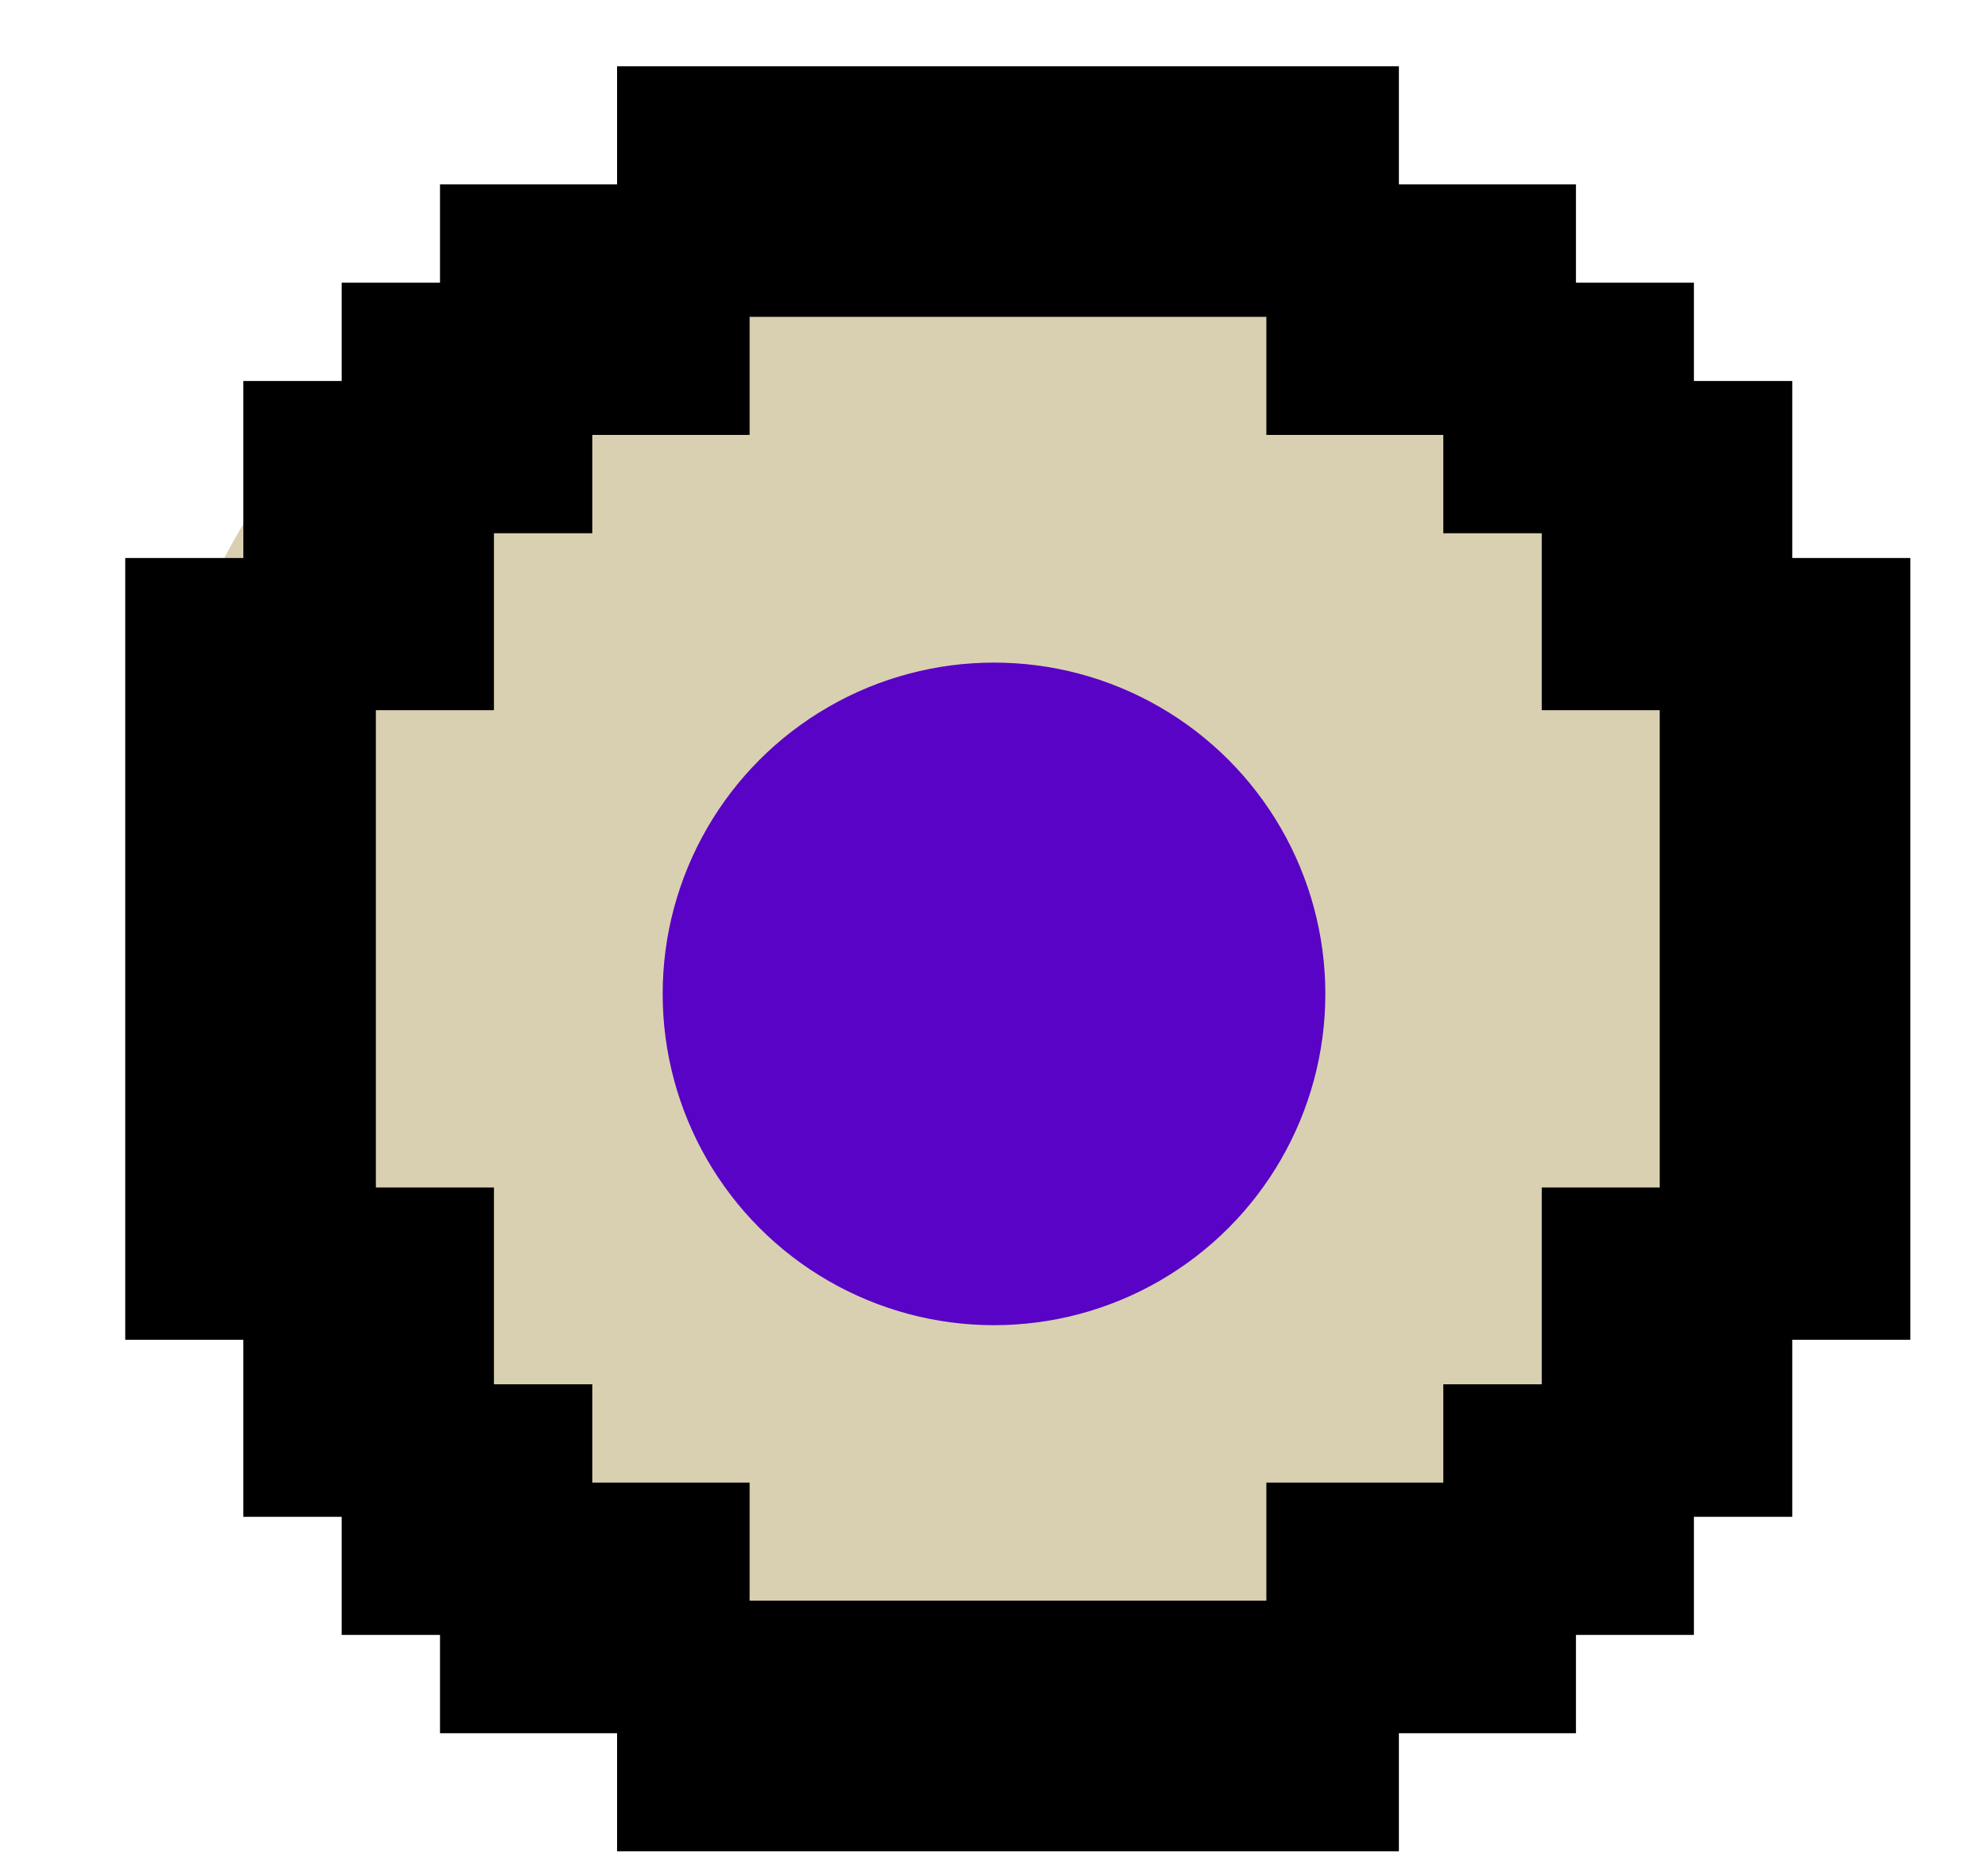 <svg width="15" height="14" viewBox="0 0 15 14" fill="none" xmlns="http://www.w3.org/2000/svg">
<circle cx="7.012" cy="7.012" r="6.012" fill="#D9D0B1"/>
<rect x="4.906" y="0.75" width="5.399" height="1.391" fill="black" stroke="black" stroke-width="0.5"/>
<rect x="4.906" y="12.329" width="5.399" height="1.391" fill="black" stroke="black" stroke-width="0.5"/>
<mask id="path-4-outside-1_155_2" maskUnits="userSpaceOnUse" x="2.82" y="10.688" width="10" height="3" fill="black">
<rect fill="white" x="2.82" y="10.688" width="10" height="3"/>
<path fill-rule="evenodd" clip-rule="evenodd" d="M5.156 11.688H3.82V12.579H5.156V11.688ZM11.391 11.688H10.055V12.579H11.391V11.688Z"/>
</mask>
<path fill-rule="evenodd" clip-rule="evenodd" d="M5.156 11.688H3.82V12.579H5.156V11.688ZM11.391 11.688H10.055V12.579H11.391V11.688Z" fill="black"/>
<path d="M3.82 11.688V11.188H3.32V11.688H3.82ZM5.156 11.688H5.656V11.188H5.156V11.688ZM3.82 12.579H3.32V13.079H3.82V12.579ZM5.156 12.579V13.079H5.656V12.579H5.156ZM10.055 11.688V11.188H9.555V11.688H10.055ZM11.391 11.688H11.891V11.188H11.391V11.688ZM10.055 12.579H9.555V13.079H10.055V12.579ZM11.391 12.579V13.079H11.891V12.579H11.391ZM3.82 12.188H5.156V11.188H3.82V12.188ZM4.32 12.579V11.688H3.32V12.579H4.32ZM5.156 12.079H3.82V13.079H5.156V12.079ZM4.656 11.688V12.579H5.656V11.688H4.656ZM10.055 12.188H11.391V11.188H10.055V12.188ZM10.555 12.579V11.688H9.555V12.579H10.555ZM11.391 12.079H10.055V13.079H11.391V12.079ZM10.891 11.688V12.579H11.891V11.688H10.891Z" fill="black" mask="url(#path-4-outside-1_155_2)"/>
<mask id="path-6-outside-2_155_2" maskUnits="userSpaceOnUse" x="2.82" y="0.891" width="10" height="3" fill="black">
<rect fill="white" x="2.82" y="0.891" width="10" height="3"/>
<path fill-rule="evenodd" clip-rule="evenodd" d="M5.156 1.891H3.82V2.782H5.156V1.891ZM11.391 1.891H10.055V2.782H11.391V1.891Z"/>
</mask>
<path fill-rule="evenodd" clip-rule="evenodd" d="M5.156 1.891H3.82V2.782H5.156V1.891ZM11.391 1.891H10.055V2.782H11.391V1.891Z" fill="black"/>
<path d="M3.82 1.891V1.391H3.32V1.891H3.82ZM5.156 1.891H5.656V1.391H5.156V1.891ZM3.82 2.782H3.32V3.282H3.82V2.782ZM5.156 2.782V3.282H5.656V2.782H5.156ZM10.055 1.891V1.391H9.555V1.891H10.055ZM11.391 1.891H11.891V1.391H11.391V1.891ZM10.055 2.782H9.555V3.282H10.055V2.782ZM11.391 2.782V3.282H11.891V2.782H11.391ZM3.82 2.391H5.156V1.391H3.82V2.391ZM4.32 2.782V1.891H3.32V2.782H4.32ZM5.156 2.282H3.82V3.282H5.156V2.282ZM4.656 1.891V2.782H5.656V1.891H4.656ZM10.055 2.391H11.391V1.391H10.055V2.391ZM10.555 2.782V1.891H9.555V2.782H10.555ZM11.391 2.282H10.055V3.282H11.391V2.282ZM10.891 1.891V2.782H11.891V1.891H10.891Z" fill="black" mask="url(#path-6-outside-2_155_2)"/>
<rect x="2.586" y="4.461" width="5.399" height="1.391" transform="rotate(90 2.586 4.461)" fill="black" stroke="black" stroke-width="0.5"/>
<rect x="4.219" y="2.383" width="1.391" height="1.391" transform="rotate(90 4.219 2.383)" fill="black" stroke="black" stroke-width="0.5"/>
<rect x="12.531" y="2.383" width="1.391" height="1.391" transform="rotate(90 12.531 2.383)" fill="black" stroke="black" stroke-width="0.5"/>
<rect x="4.219" y="10.696" width="1.391" height="1.391" transform="rotate(90 4.219 10.696)" fill="black" stroke="black" stroke-width="0.5"/>
<rect x="12.531" y="10.696" width="1.391" height="1.391" transform="rotate(90 12.531 10.696)" fill="black" stroke="black" stroke-width="0.5"/>
<mask id="path-13-outside-3_155_2" maskUnits="userSpaceOnUse" x="1.336" y="2.375" width="3" height="10" fill="black">
<rect fill="white" x="1.336" y="2.375" width="3" height="10"/>
<path fill-rule="evenodd" clip-rule="evenodd" d="M3.227 4.859L3.227 3.375H2.336V4.859H3.227ZM3.227 10.946L3.227 9.461H2.336V10.946H3.227Z"/>
</mask>
<path fill-rule="evenodd" clip-rule="evenodd" d="M3.227 4.859L3.227 3.375H2.336V4.859H3.227ZM3.227 10.946L3.227 9.461H2.336V10.946H3.227Z" fill="black"/>
<path d="M3.227 3.375L3.727 3.375V2.875H3.227V3.375ZM3.227 4.859V5.359H3.727V4.859H3.227ZM2.336 3.375V2.875H1.836V3.375H2.336ZM2.336 4.859H1.836V5.359H2.336V4.859ZM3.227 9.461H3.727V8.961H3.227V9.461ZM3.227 10.946V11.446H3.727V10.946H3.227ZM2.336 9.461V8.961H1.836V9.461H2.336ZM2.336 10.946H1.836V11.446H2.336V10.946ZM2.727 3.375L2.727 4.859H3.727L3.727 3.375L2.727 3.375ZM2.336 3.875H3.227V2.875H2.336V3.875ZM2.836 4.859V3.375H1.836V4.859H2.836ZM3.227 4.359H2.336V5.359H3.227V4.359ZM2.727 9.461L2.727 10.946H3.727L3.727 9.461H2.727ZM2.336 9.961H3.227V8.961H2.336V9.961ZM2.836 10.946V9.461H1.836V10.946H2.836ZM3.227 10.446H2.336V11.446H3.227V10.446Z" fill="black" mask="url(#path-13-outside-3_155_2)"/>
<mask id="path-15-outside-4_155_2" maskUnits="userSpaceOnUse" x="11.133" y="2.375" width="3" height="10" fill="black">
<rect fill="white" x="11.133" y="2.375" width="3" height="10"/>
<path fill-rule="evenodd" clip-rule="evenodd" d="M13.023 4.859L13.023 3.375H12.133V4.859H13.023ZM13.023 10.946L13.023 9.461H12.133V10.946H13.023Z"/>
</mask>
<path fill-rule="evenodd" clip-rule="evenodd" d="M13.023 4.859L13.023 3.375H12.133V4.859H13.023ZM13.023 10.946L13.023 9.461H12.133V10.946H13.023Z" fill="black"/>
<path d="M13.023 3.375L13.523 3.375V2.875H13.023V3.375ZM13.023 4.859V5.359H13.523V4.859H13.023ZM12.133 3.375V2.875H11.633V3.375H12.133ZM12.133 4.859H11.633V5.359H12.133V4.859ZM13.023 9.461H13.523V8.961H13.023V9.461ZM13.023 10.946V11.446H13.523V10.946H13.023ZM12.133 9.461V8.961H11.633V9.461H12.133ZM12.133 10.946H11.633V11.446H12.133V10.946ZM12.523 3.375L12.523 4.859H13.523L13.523 3.375L12.523 3.375ZM12.133 3.875H13.023V2.875H12.133V3.875ZM12.633 4.859V3.375H11.633V4.859H12.633ZM13.023 4.359H12.133V5.359H13.023V4.359ZM12.523 9.461L12.523 10.946H13.523L13.523 9.461H12.523ZM12.133 9.961H13.023V8.961H12.133V9.961ZM12.633 10.946V9.461H11.633V10.946H12.633ZM13.023 10.446H12.133V11.446H13.023V10.446Z" fill="black" mask="url(#path-15-outside-4_155_2)"/>
<rect x="14.164" y="4.461" width="5.399" height="1.391" transform="rotate(90 14.164 4.461)" fill="black" stroke="black" stroke-width="0.5"/>
<circle cx="7.5" cy="7.5" r="2.5" fill="#5803C5"/>
</svg>
